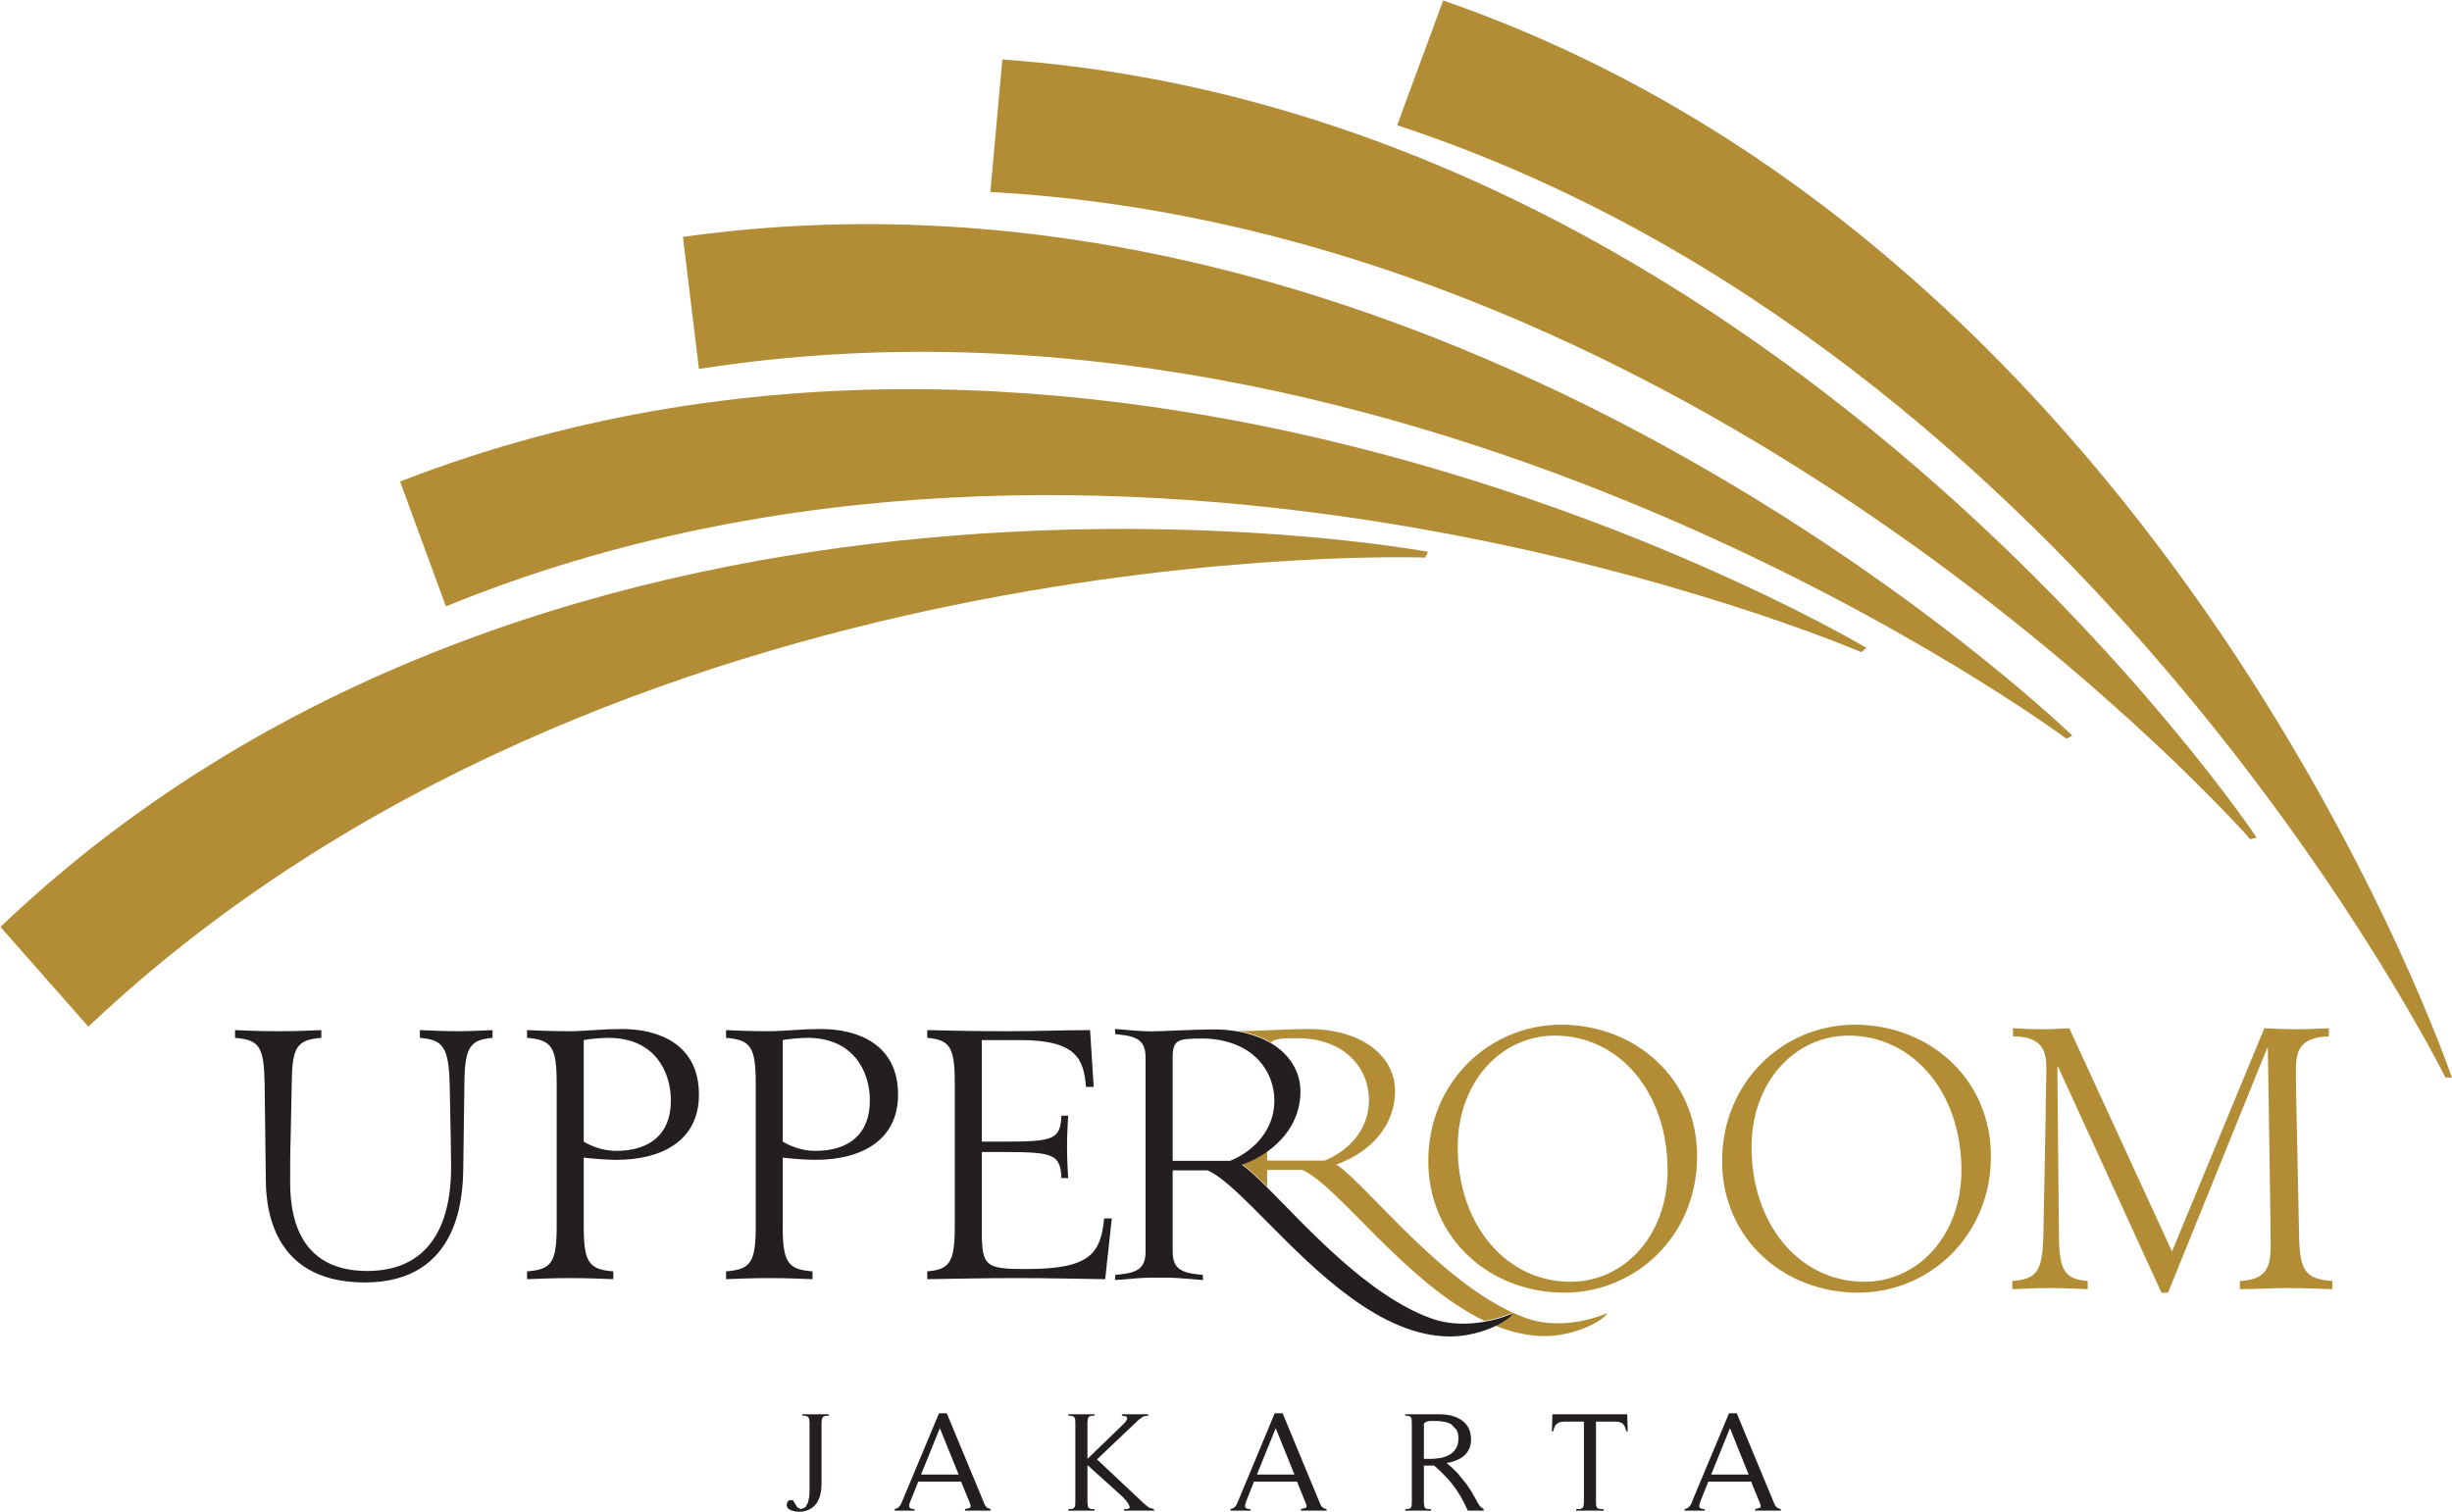 <?xml version="1.0" encoding="UTF-8" standalone="no"?>
<!DOCTYPE svg PUBLIC "-//W3C//DTD SVG 1.1//EN" "http://www.w3.org/Graphics/SVG/1.1/DTD/svg11.dtd">
<svg width="100%" height="100%" viewBox="0 0 2947 1818" version="1.1" xmlns="http://www.w3.org/2000/svg" xmlns:xlink="http://www.w3.org/1999/xlink" xml:space="preserve" xmlns:serif="http://www.serif.com/" style="fill-rule:evenodd;clip-rule:evenodd;stroke-linejoin:round;stroke-miterlimit:2;">
    <g transform="matrix(1,0,0,1,-4227.11,-331.53)">
        <g transform="matrix(4.167,0,0,4.167,3946.36,0)">
            <g transform="matrix(0.732,-0.681,-0.681,-0.732,838.275,246.524)">
                <path d="M-146.058,-60.698C-146.058,-60.698 -79.098,163.043 -180.299,346.459L-146.058,363.794C-41.693,167.076 -144.695,-61.965 -144.695,-61.965L-146.058,-60.698Z" style="fill:rgb(178,141,53);fill-rule:nonzero;"/>
            </g>
        </g>
        <g transform="matrix(4.167,0,0,4.167,3946.36,0)">
            <g transform="matrix(0.53,-0.848,-0.848,-0.53,726.825,115.475)">
                <path d="M-180.377,-100.476C-180.377,-100.476 -113.381,123.272 -214.634,306.665L-180.377,323.988C-75.988,127.274 -178.983,-101.756 -178.983,-101.756L-180.377,-100.476Z" style="fill:rgb(178,141,53);fill-rule:nonzero;"/>
            </g>
        </g>
        <g transform="matrix(4.167,0,0,4.167,3946.36,0)">
            <g transform="matrix(0.341,-0.94,-0.94,-0.341,615.093,48.006)">
                <path d="M-213.543,-128.826C-213.543,-128.826 -146.563,94.892 -247.779,278.327L-213.543,295.668C-109.146,98.927 -212.137,-130.138 -212.137,-130.138L-213.543,-128.826Z" style="fill:rgb(178,141,53);fill-rule:nonzero;"/>
            </g>
        </g>
        <g transform="matrix(4.167,0,0,4.167,3946.36,0)">
            <g transform="matrix(0.116,-0.993,-0.993,-0.116,483.203,1.619)">
                <path d="M-250.33,-151.156C-250.33,-151.156 -183.317,72.592 -284.564,255.99L-250.33,273.308C-145.94,76.636 -248.919,-152.438 -248.919,-152.438L-250.33,-151.156Z" style="fill:rgb(178,141,53);fill-rule:nonzero;"/>
            </g>
        </g>
        <g transform="matrix(4.167,0,0,4.167,3946.36,0)">
            <g transform="matrix(-0.251,-0.968,-0.968,0.251,179.998,96.261)">
                <path d="M-214.45,-252.664C-214.45,-252.664 -147.48,-28.91 -248.669,154.498L-214.45,171.818C-105.258,-24.228 -213.064,-253.943 -213.064,-253.943L-214.45,-252.664Z" style="fill:rgb(178,141,53);fill-rule:nonzero;"/>
            </g>
        </g>
        <g transform="matrix(4.167,0,0,4.167,3946.36,0)">
            <g transform="matrix(1,0,0,1,305.371,515.244)">
                <path d="M0,-27.197L-0.631,-26.916L-0.941,-26.321L-1.041,-25.216L-1.041,-7.717C-1.041,-6.621 -1.141,-5.574 -1.367,-4.57C-1.605,-3.599 -1.988,-2.742 -2.469,-2.013C-3.021,-1.231 -3.701,-0.651 -4.549,-0.204C-5.393,0.241 -6.459,0.469 -7.664,0.469L-8.631,0.369L-9.75,0.092L-10.695,-0.452L-11.113,-1.266L-10.938,-2.276L-10.273,-2.948L-9.246,-2.815L-8.631,-1.823L-7.986,-0.764L-6.99,-0.296L-5.695,-0.841L-4.951,-2.198L-4.6,-3.86L-4.508,-5.368L-4.508,-25.216L-4.6,-26.321L-4.924,-26.916L-5.531,-27.197L-6.602,-27.268L-6.602,-27.666L1.066,-27.666L1.066,-27.268L0,-27.197Z" style="fill:rgb(35,31,32);fill-rule:nonzero;"/>
            </g>
        </g>
        <g transform="matrix(4.167,0,0,4.167,3946.36,0)">
            <g transform="matrix(1,0,0,1,338.455,511.085)">
                <path d="M0,-19.496L-5.426,-6.109L5.418,-6.109L0,-19.496ZM7.26,4.287L7.26,3.842L8.664,3.508C8.941,3.283 8.941,2.838 8.664,2.132L6.119,-4.081L-6.211,-4.081L-8.537,1.663C-8.809,2.371 -8.914,2.893 -8.77,3.283C-8.674,3.671 -8.162,3.842 -7.299,3.842L-7.299,4.287L-13.023,4.287L-13.023,3.842L-12.211,3.579L-11.58,3.023L-11.143,2.258L-10.795,1.436L-0.248,-23.783L1.994,-23.783L12.926,2.519C13.215,3.247 13.801,3.694 14.658,3.842L14.658,4.287L7.26,4.287Z" style="fill:rgb(35,31,32);fill-rule:nonzero;"/>
            </g>
        </g>
        <g transform="matrix(4.167,0,0,4.167,3946.36,0)">
            <g transform="matrix(1,0,0,1,391.572,487.578)">
                <path d="M0,27.794L0,27.37L0.432,27.37L0.99,27.315L1.465,27.164L1.678,26.825L1.324,25.949L0.693,25.021L-0.098,24.123L-0.74,23.506L-10.545,14.657L-10.545,25.376L-10.445,26.472L-10.184,27.052L-9.578,27.315L-8.508,27.37L-8.508,27.794L-16.064,27.794L-16.064,27.37L-15.018,27.315L-14.424,27.052L-14.104,26.472L-14.041,25.376L-14.041,2.45L-14.104,1.345L-14.424,0.75L-15.018,0.469L-16.064,0.398L-16.064,0L-8.508,0L-8.508,0.398L-9.578,0.469L-10.184,0.75L-10.445,1.345L-10.545,2.45L-10.545,12.869L-0.258,2.929L0.561,2.04L0.957,1.232L0.693,0.639L-0.615,0.398L-0.615,0L6.984,0L6.984,0.398C6.283,0.469 5.752,0.58 5.391,0.731L4.154,1.662L-7.793,13.016L5.943,25.933L7.189,26.939L8.66,27.37L8.66,27.794L0,27.794Z" style="fill:rgb(35,31,32);fill-rule:nonzero;"/>
            </g>
        </g>
        <g transform="matrix(4.167,0,0,4.167,3946.36,0)">
            <g transform="matrix(1,0,0,1,435.326,511.085)">
                <path d="M0,-19.496L-5.424,-6.109L5.404,-6.109L0,-19.496ZM7.271,4.287L7.271,3.842L8.652,3.508C8.984,3.283 8.984,2.838 8.652,2.132L6.135,-4.081L-6.266,-4.081L-8.531,1.663C-8.822,2.371 -8.906,2.893 -8.801,3.283C-8.68,3.671 -8.18,3.842 -7.301,3.842L-7.301,4.287L-13.045,4.287L-13.045,3.842L-12.209,3.579L-11.566,3.023L-11.135,2.258L-10.803,1.436L-0.297,-23.783L1.996,-23.783L12.896,2.519C13.178,3.247 13.758,3.694 14.65,3.842L14.65,4.287L7.271,4.287Z" style="fill:rgb(35,31,32);fill-rule:nonzero;"/>
            </g>
        </g>
        <g transform="matrix(4.167,0,0,4.167,3946.36,0)">
            <g transform="matrix(1,0,0,1,478.066,502.503)">
                <path d="M0,-2.056L1.973,-2.056C2.963,-2.056 3.898,-2.19 4.867,-2.319C5.836,-2.51 6.656,-2.842 7.436,-3.272C8.199,-3.719 8.836,-4.348 9.281,-5.134C9.748,-5.862 9.955,-6.809 9.955,-7.985C9.955,-8.996 9.748,-9.83 9.395,-10.467L7.881,-12.032C7.252,-12.383 6.508,-12.668 5.666,-12.781C4.846,-12.929 4.004,-13 3.17,-13L2.35,-13L1.471,-12.965L0.615,-12.738L0,-12.292L0,-2.056ZM12.654,12.869C12.006,11.433 11.354,10.11 10.682,8.935C10.029,7.783 9.316,6.721 8.537,5.698C7.775,4.671 6.953,3.702 6.021,2.789C5.143,1.834 4.117,0.886 2.963,-0.119L0,-0.119L0,10.451L0.092,11.547L0.355,12.184L0.992,12.402L2.064,12.445L2.064,12.869L-5.389,12.869L-5.389,12.445L-4.42,12.389L-3.805,12.127L-3.543,11.547L-3.486,10.451L-3.486,-12.475L-3.543,-13.559L-3.805,-14.175L-4.42,-14.456L-5.389,-14.528L-5.389,-14.925L4.4,-14.925C5.631,-14.925 6.762,-14.812 7.881,-14.528C8.963,-14.253 9.955,-13.856 10.809,-13.263C11.65,-12.683 12.359,-11.96 12.838,-11.028C13.35,-10.093 13.604,-8.938 13.604,-7.559C13.604,-6.534 13.398,-5.658 13.01,-4.838C12.654,-4.05 12.119,-3.422 11.461,-2.862C10.809,-2.319 10.066,-1.91 9.211,-1.576C8.334,-1.235 7.459,-0.995 6.523,-0.868C7.32,-0.217 7.961,0.326 8.445,0.808L9.748,2.094L10.846,3.463L12.119,5.024C12.654,5.711 13.156,6.495 13.682,7.338C14.205,8.209 14.629,8.991 15.061,9.757C15.449,10.52 15.846,11.157 16.201,11.659L17.238,12.445L17.238,12.869L12.654,12.869Z" style="fill:rgb(35,31,32);fill-rule:nonzero;"/>
            </g>
        </g>
        <g transform="matrix(4.167,0,0,4.167,3946.36,0)">
            <g transform="matrix(1,0,0,1,536.447,510.447)">
                <path d="M0,-17.944C-0.248,-19.028 -0.58,-19.769 -1.045,-20.158C-1.533,-20.553 -2.334,-20.759 -3.416,-20.759L-8.742,-20.759L-8.742,2.507L-8.672,3.622L-8.332,4.241L-7.66,4.458L-6.543,4.501L-6.543,4.925L-14.453,4.925L-14.453,4.501L-13.369,4.458L-12.674,4.241L-12.344,3.622L-12.229,2.507L-12.229,-20.759L-17.635,-20.759C-18.719,-20.759 -19.516,-20.553 -19.982,-20.158C-20.543,-19.734 -20.881,-18.985 -21.086,-17.944L-21.477,-17.944L-21.307,-22.869L0.254,-22.869L0.412,-17.944L0,-17.944Z" style="fill:rgb(35,31,32);fill-rule:nonzero;"/>
            </g>
        </g>
        <g transform="matrix(4.167,0,0,4.167,3946.36,0)">
            <g transform="matrix(1,0,0,1,566.342,511.085)">
                <path d="M0,-19.496L-5.424,-6.109L5.393,-6.109L0,-19.496ZM7.252,4.287L7.252,3.842L8.631,3.508C8.949,3.283 8.949,2.838 8.631,2.132L6.098,-4.081L-6.244,-4.081L-8.537,1.663C-8.814,2.371 -8.924,2.893 -8.814,3.283C-8.686,3.671 -8.184,3.842 -7.307,3.842L-7.307,4.287L-13.064,4.287L-13.064,3.842L-12.209,3.579L-11.592,3.023L-11.127,2.258L-10.83,1.436L-0.275,-23.783L1.961,-23.783L12.883,2.519C13.182,3.247 13.76,3.694 14.652,3.842L14.652,4.287L7.252,4.287Z" style="fill:rgb(35,31,32);fill-rule:nonzero;"/>
            </g>
        </g>
        <g transform="matrix(4.167,0,0,4.167,3946.36,0)">
            <g transform="matrix(1,0,0,1,200.994,409.778)">
                <path d="M0,6.75C-0.119,14.128 -0.652,39.777 -28.416,39.777C-56.654,39.777 -56.959,15.622 -56.959,9.338L-57.299,-17.627C-57.488,-28.089 -58.693,-30.231 -65.822,-30.792L-65.822,-33.027C-63.172,-32.898 -58.693,-32.708 -53.316,-32.708C-47.982,-32.708 -43.588,-32.898 -40.936,-33.027L-40.936,-30.792C-48.096,-30.231 -49.361,-28.089 -49.475,-17.627L-49.801,-1.448C-49.928,1.083 -49.928,7.626 -49.928,11C-49.928,23.12 -45.859,36.461 -27.687,36.461C-12.068,36.461 -3.508,26.23 -3.508,6.418C-3.508,5.575 -3.621,-1.06 -3.621,-2.009L-3.918,-17.535C-4.258,-28.089 -5.758,-30.231 -12.514,-30.792L-12.514,-33.027C-9.84,-32.898 -4.937,-32.708 -1.598,-32.708C1.4,-32.708 5.992,-32.898 8.439,-33.027L8.439,-30.792C1.926,-30.231 0.41,-28.089 0.324,-17.535L0,6.75Z" style="fill:rgb(35,31,32);fill-rule:nonzero;"/>
            </g>
        </g>
        <g transform="matrix(4.167,0,0,4.167,3946.36,0)">
            <g transform="matrix(1,0,0,1,235.74,416.119)">
                <path d="M0,-7.196C1.793,-6.134 5.123,-4.528 9.395,-4.528C18.902,-4.528 25.135,-9.225 25.135,-19.029C25.135,-27.695 20.197,-37.133 7.16,-37.133C4.58,-37.133 1.494,-36.778 0,-36.496L0,-7.196ZM8.527,32.489C5.873,32.397 1.494,32.171 -3.84,32.171C-9.203,32.171 -13.664,32.397 -16.348,32.489L-16.348,30.233C-9.203,29.697 -7.803,27.566 -7.803,17.112L-7.803,-23.967C-7.803,-34.429 -9.203,-36.572 -16.348,-37.133L-16.348,-39.368C-13.664,-39.239 -9.203,-39.049 -3.84,-39.049C-1.838,-39.049 0.426,-39.239 2.98,-39.368C5.553,-39.574 8.229,-39.685 11.053,-39.685C21.172,-39.685 33.227,-35.618 33.227,-20.75C33.227,-7.4 22.455,-1.939 9.395,-1.939C6.318,-1.939 1.891,-2.349 0,-2.577L0,17.112C0,27.566 1.41,29.697 8.527,30.233L8.527,32.489Z" style="fill:rgb(35,31,32);fill-rule:nonzero;"/>
            </g>
        </g>
        <g transform="matrix(4.167,0,0,4.167,3946.36,0)">
            <g transform="matrix(1,0,0,1,293.133,416.119)">
                <path d="M0,-7.196C1.832,-6.134 5.164,-4.528 9.408,-4.528C18.937,-4.528 25.133,-9.225 25.133,-19.029C25.133,-27.695 20.203,-37.133 7.172,-37.133C4.584,-37.133 1.506,-36.778 0,-36.496L0,-7.196ZM8.596,32.489C5.9,32.397 1.506,32.171 -3.82,32.171C-9.189,32.171 -13.674,32.397 -16.342,32.489L-16.342,30.233C-9.189,29.697 -7.781,27.566 -7.781,17.112L-7.781,-23.967C-7.781,-34.429 -9.189,-36.572 -16.342,-37.133L-16.342,-39.368C-13.674,-39.239 -9.189,-39.049 -3.82,-39.049C-1.811,-39.049 0.445,-39.239 3.021,-39.368C5.553,-39.574 8.232,-39.685 11.051,-39.685C21.18,-39.685 33.27,-35.618 33.27,-20.75C33.27,-7.4 22.459,-1.939 9.408,-1.939C6.324,-1.939 1.932,-2.349 0,-2.577L0,17.112C0,27.566 1.385,29.697 8.596,30.233L8.596,32.489Z" style="fill:rgb(35,31,32);fill-rule:nonzero;"/>
            </g>
        </g>
        <g transform="matrix(4.167,0,0,4.167,3946.36,0)">
            <g transform="matrix(1,0,0,1,386.141,376.751)">
                <path d="M0,71.856C-8.658,71.764 -15.803,71.539 -25.539,71.539C-34.316,71.539 -45.768,71.764 -51.328,71.856L-51.328,69.6C-44.777,69.064 -43.385,66.933 -43.385,56.479L-43.385,15.4C-43.385,4.938 -44.777,2.795 -51.328,2.235L-51.328,0C-46.391,0.128 -37.703,0.319 -27.793,0.319C-19.977,0.319 -11.842,0 -4.357,0L-3.316,16.384L-5.545,16.384C-6.189,8.164 -8.434,2.872 -24.676,2.872L-35.582,2.872L-35.582,32.171L-29.096,32.171C-14.955,32.171 -12.916,31.579 -12.619,24.681L-10.682,24.681C-10.789,26.654 -11.008,30.383 -11.008,33.679C-11.008,37.018 -10.789,40.746 -10.682,42.684L-12.619,42.684C-12.916,35.823 -14.955,35.171 -29.096,35.171L-35.582,35.171L-35.582,58.156C-35.582,68.2 -34.408,68.929 -22.764,68.929C-4.471,68.929 -1.295,64.586 -0.303,54.335L1.91,54.335L0,71.856Z" style="fill:rgb(35,31,32);fill-rule:nonzero;"/>
            </g>
        </g>
        <g transform="matrix(4.167,0,0,4.167,3946.36,0)">
            <g transform="matrix(1,0,0,1,548.352,410.467)">
                <path d="M0,6.754C0,-15.805 -13.953,-32.131 -32.504,-32.131C-48.066,-32.131 -60.537,-18.691 -60.537,0.006C-60.537,22.557 -46.482,38.885 -28.012,38.885C-12.428,38.885 0,25.443 0,6.754M-29.801,42.032C-51.107,42.032 -69.018,26.568 -69.018,4.045C-69.018,-18.826 -51.293,-35.278 -30.691,-35.278C-9.391,-35.278 8.518,-19.832 8.518,2.722C8.518,25.555 -9.145,42.032 -29.801,42.032" style="fill:rgb(178,141,53);fill-rule:nonzero;"/>
            </g>
        </g>
        <g transform="matrix(4.167,0,0,4.167,3946.36,0)">
            <g transform="matrix(1,0,0,1,633.106,410.467)">
                <path d="M0,6.754C0,-15.805 -14.035,-32.131 -32.525,-32.131C-48.088,-32.131 -60.537,-18.691 -60.537,0.006C-60.537,22.557 -46.516,38.885 -28.012,38.885C-12.465,38.885 0,25.443 0,6.754M-29.803,42.032C-51.123,42.032 -69.031,26.568 -69.031,4.045C-69.031,-18.826 -51.348,-35.278 -30.734,-35.278C-9.43,-35.278 8.504,-19.832 8.504,2.722C8.504,25.555 -9.189,42.032 -29.803,42.032" style="fill:rgb(178,141,53);fill-rule:nonzero;"/>
            </g>
        </g>
        <g transform="matrix(4.167,0,0,4.167,3946.36,0)">
            <g transform="matrix(1,0,0,1,740.1,377.219)">
                <path d="M0,74.275C-3,74.162 -9.416,73.943 -13.193,73.943C-17.387,73.943 -22.535,74.275 -26.689,74.275L-26.689,71.914C-18.527,71.573 -17.797,67.214 -17.797,61.599C-17.797,58.803 -17.889,52.877 -18.002,44.805L-18.617,4.696L-18.809,4.696L-47.402,75.281L-49.299,75.281L-79.121,10.08L-79.328,10.286L-78.881,58.131C-78.881,69.098 -77.205,71.332 -70.584,71.914L-70.584,74.275C-73.158,74.162 -78.23,73.943 -81.363,73.943C-84.49,73.943 -89.768,74.162 -92.322,74.275L-92.322,71.914C-85.072,71.332 -83.578,69.098 -83.354,58.131L-82.701,24.376C-82.701,18.824 -82.496,13.192 -82.496,11.091C-82.496,6.706 -82.701,1.343 -92.117,1.343L-92.117,-1.006C-89.768,-0.9 -86.635,-0.707 -83.91,-0.707C-81.287,-0.707 -77.992,-0.9 -75.883,-1.006L-46.264,63.409L-19.629,-1.006C-17.146,-0.9 -12.986,-0.707 -10.08,-0.707C-7.49,-0.707 -3.594,-0.9 -1.023,-1.006L-1.023,1.343C-9.875,1.655 -10.531,5.908 -10.531,11.403C-10.531,13.305 -10.477,18.936 -10.328,23.951L-9.621,58.131C-9.486,68.893 -7.957,71.332 0,71.914L0,74.275Z" style="fill:rgb(178,141,53);fill-rule:nonzero;"/>
            </g>
        </g>
        <g transform="matrix(4.167,0,0,4.167,3946.36,0)">
            <g transform="matrix(1,0,0,1,507.607,381.595)">
                <path d="M0,78.269C-23.395,69.899 -45.719,39.893 -54.793,33.929C-44.898,30.406 -37.854,22.689 -37.854,12.699C-37.854,2.873 -47.156,-5.162 -62.908,-5.162C-68.666,-5.162 -77.967,-4.582 -80.813,-4.582C-81.633,-4.582 -82.396,-4.603 -83.111,-4.618C-79.455,-3.968 -76.277,-2.828 -73.641,-1.288C-72.541,-2.404 -70.344,-2.517 -66.146,-2.517C-52.283,-2.517 -45.387,6.213 -45.387,15.325C-45.387,23.712 -50.996,29.826 -58.133,32.79L-74.752,32.79L-74.752,29.996C-76.9,31.594 -79.383,32.868 -82.1,33.813C-80.221,35.068 -77.705,37.393 -74.752,40.336L-74.752,35.492L-64.643,35.492C-54.277,39.948 -34.873,68.154 -11.982,79.053C-8.906,78.515 -6.076,77.639 -3.934,76.67C-4.287,77.616 -6.26,79.053 -9.055,80.376C-4.379,82.278 0.453,83.431 5.369,83.431C14.205,83.431 22.516,78.814 23.359,76.775C17.967,79.181 8.297,81.232 0,78.269" style="fill:rgb(178,141,53);fill-rule:nonzero;"/>
            </g>
        </g>
        <g transform="matrix(4.167,0,0,4.167,3946.36,0)">
            <g transform="matrix(1,0,0,1,422.191,427.111)">
                <path d="M0,-12.648L-16.588,-12.648L-16.588,-42.324C-16.588,-47.564 -15.248,-47.931 -8.025,-47.931C-4.076,-47.931 -0.701,-47.169 2.127,-45.937C6.076,-44.247 8.898,-41.524 10.664,-38.298C12.018,-35.765 12.746,-32.93 12.746,-30.021C12.746,-26.987 11.982,-24.241 10.664,-21.837C8.898,-18.598 6.154,-15.967 2.896,-14.071C1.959,-13.526 1.018,-13.057 0,-12.648M81.482,31.373C79.34,32.328 76.51,33.22 73.434,33.763C68.678,34.62 63.148,34.655 58.092,32.845C39.619,26.249 21.787,6.139 10.664,-4.973C7.711,-7.938 5.195,-10.265 3.316,-11.516C6.033,-12.444 8.516,-13.752 10.664,-15.281C16.51,-19.418 20.271,-25.437 20.271,-32.666C20.271,-38.298 17.252,-43.314 11.775,-46.595C9.139,-48.125 5.961,-49.278 2.305,-49.949C0.109,-50.337 -2.258,-50.566 -4.812,-50.566L-5.732,-50.543L-5.957,-50.543C-11.695,-50.474 -20.006,-50.005 -22.687,-50.005C-25.672,-50.005 -27.611,-50.231 -31.615,-50.566L-33.242,-50.677L-33.121,-49.184L-31.877,-49.072C-26.246,-48.478 -24.4,-46.908 -24.4,-42.324L-24.4,13.371C-24.4,17.99 -26.246,19.562 -31.877,20.133L-33.121,20.247L-33.242,21.74L-31.615,21.626C-27.611,21.272 -24.867,21.053 -22.687,21.053L-18.322,21.053C-16.145,21.053 -13.4,21.272 -9.383,21.626L-7.812,21.74L-7.902,20.247L-9.162,20.133C-14.773,19.562 -16.588,17.99 -16.588,13.371L-16.588,-9.889L-6.523,-9.889C-3.914,-8.771 -0.766,-6.162 2.896,-2.716C5.273,-0.459 7.885,2.164 10.664,4.981C24.727,19.164 43.404,38.029 63.459,38.029C68.305,38.029 72.988,36.651 76.361,35.086C79.156,33.763 81.129,32.306 81.482,31.373" style="fill:rgb(35,31,32);fill-rule:nonzero;"/>
            </g>
        </g>
    </g>
</svg>

